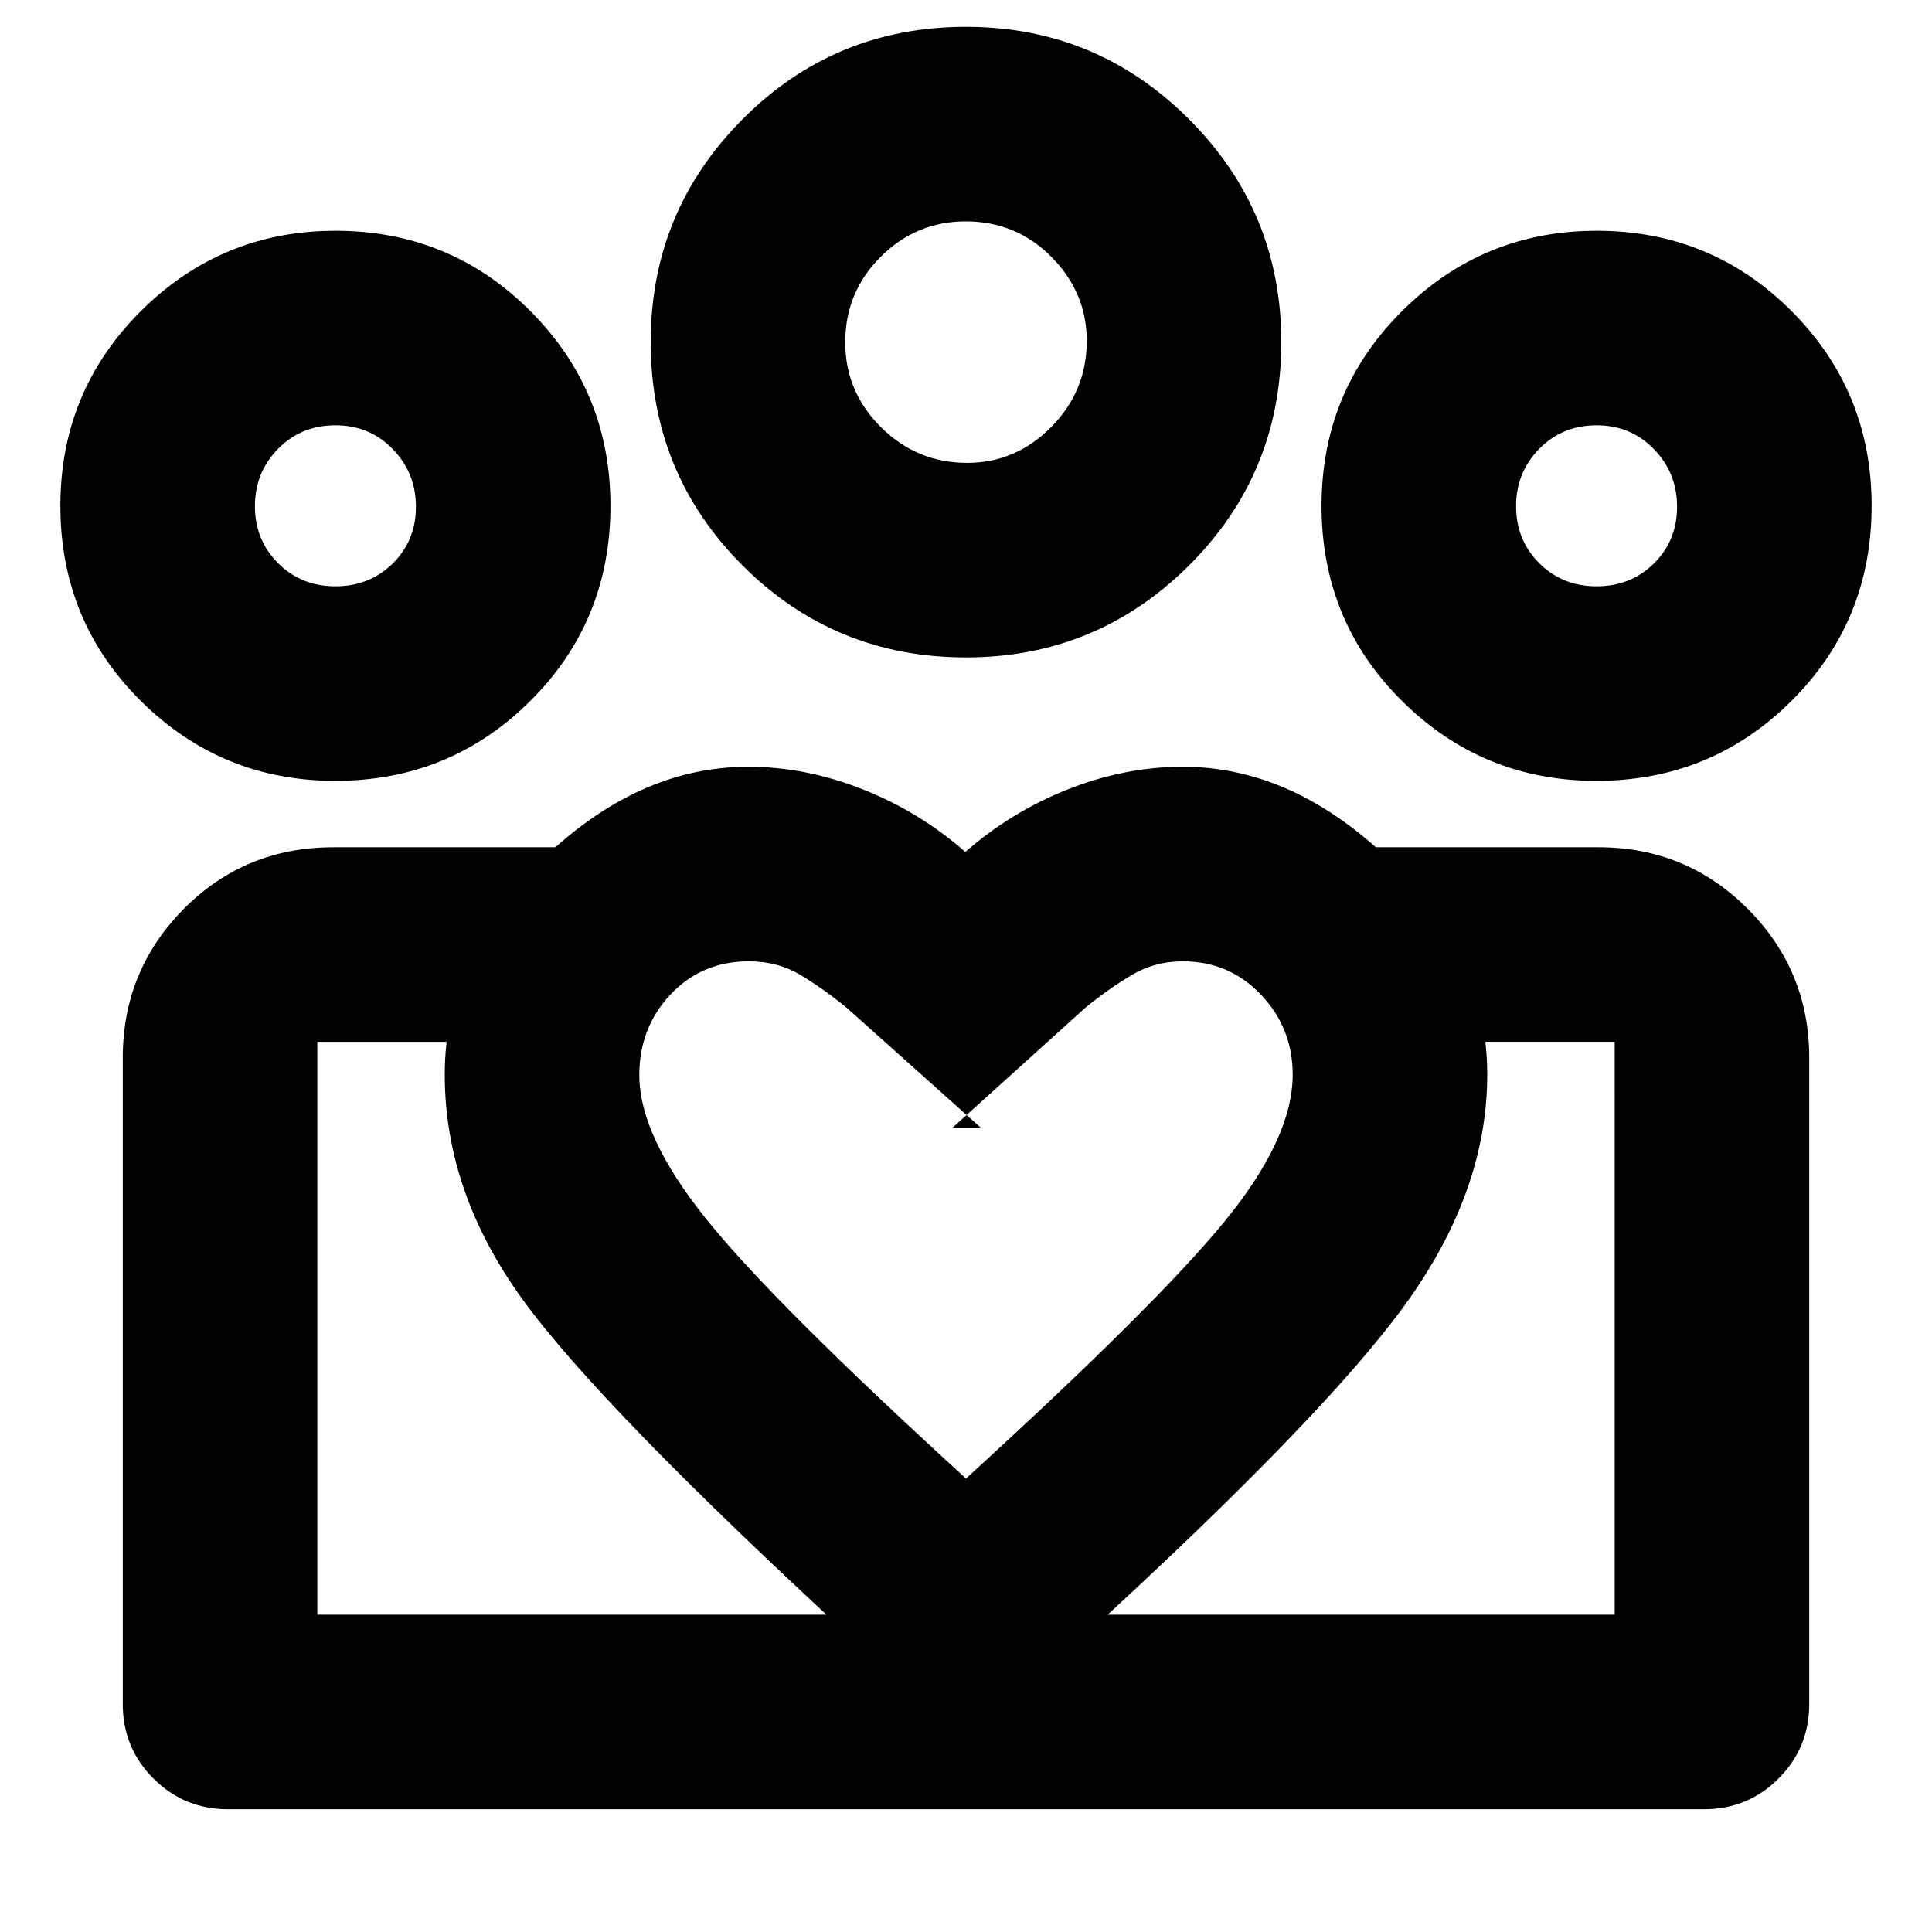 <svg xmlns="http://www.w3.org/2000/svg" height="40" viewBox="0 -960 960 960" width="40"><path d="M157.67-157.67v-284.66 284.66Zm644.66 0V-442.33v284.66Zm-9-511q17 0 28.5-11.36 11.5-11.37 11.5-28.17 0-16.8-11.5-28.63-11.5-11.84-28.5-11.84t-28.5 11.7q-11.5 11.69-11.5 28.49 0 16.8 11.5 28.31 11.5 11.5 28.5 11.5Zm-.06 96.67q-56.6 0-96.6-39.67-40-39.66-40-97 0-56.94 40.05-96.8t96.65-39.86q56.96 0 96.8 39.86Q930-765.61 930-708.67q0 57.34-39.88 97Q850.24-572 793.27-572ZM480.61-730q24.06 0 41.72-17.8Q540-765.6 540-790.61q0-24.06-17.54-41.72Q504.93-850 479.88-850q-24.55 0-42.21 17.54Q420-814.93 420-789.88q0 24.55 17.8 42.21Q455.6-730 480.61-730Zm-.61 96.67q-65.33 0-111-45.67t-45.67-111q0-64.9 45.67-110.79 45.67-45.88 111-45.88 64.9 0 110.79 45.88Q636.67-854.9 636.67-790q0 65.33-45.88 111Q544.9-633.33 480-633.33ZM317.67-425.8q0 30.22 33.5 71.85 33.5 41.62 128.83 128.62 94.17-85.89 128.25-127.45 34.08-41.55 34.08-73.22 0-23.15-15.75-39.74-15.76-16.59-38.87-16.59-14 0-25.69 7-11.69 7-23.02 16.33l-65.67 59.33h14L421-459q-11.33-9.33-22.89-16.33-11.55-7-26.02-7-23.38 0-38.9 16.47t-15.52 40.06ZM221-426q0-59.64 47.83-106.32Q316.67-579 371.77-579q28.56 0 56.81 11.17 28.25 11.16 51.09 31.16 22.84-20 51.09-31.16Q559-579 587.8-579q54.87 0 103.03 46.67Q739-485.67 739-426q0 57.87-40.67 114.1-40.66 56.23-161 166.23L480-94.33l-56.33-51.34Q298.55-260.79 259.78-314.16 221-367.53 221-426Zm-54.33-242.67q17 0 28.5-11.36 11.5-11.37 11.5-28.17 0-16.8-11.5-28.63-11.5-11.84-28.5-11.84t-28.5 11.7q-11.5 11.69-11.5 28.49 0 16.8 11.5 28.31 11.5 11.5 28.5 11.5ZM483-61v-96.67h319.33v-284.66H682.67V-539h111.66q43.5 0 74.09 30.58Q899-477.83 899-434.33v321q0 21.83-15.25 37.08T846.67-61H483Zm-325.33-96.67H483V-61H113.33Q91.5-61 76.25-76.25T61-113.33v-321q0-43.5 30.37-74.09Q121.73-539 165.67-539h111v96.67h-119v284.66ZM166.61-572Q110-572 70-611.67q-40-39.66-40-97 0-56.94 40.05-96.8 40.06-39.86 96.66-39.86 56.96 0 96.79 39.86 39.83 39.86 39.83 96.8 0 57.34-39.87 97Q223.58-572 166.61-572ZM480-790Zm-313.33 81.33Zm626.66 0Z"/></svg>